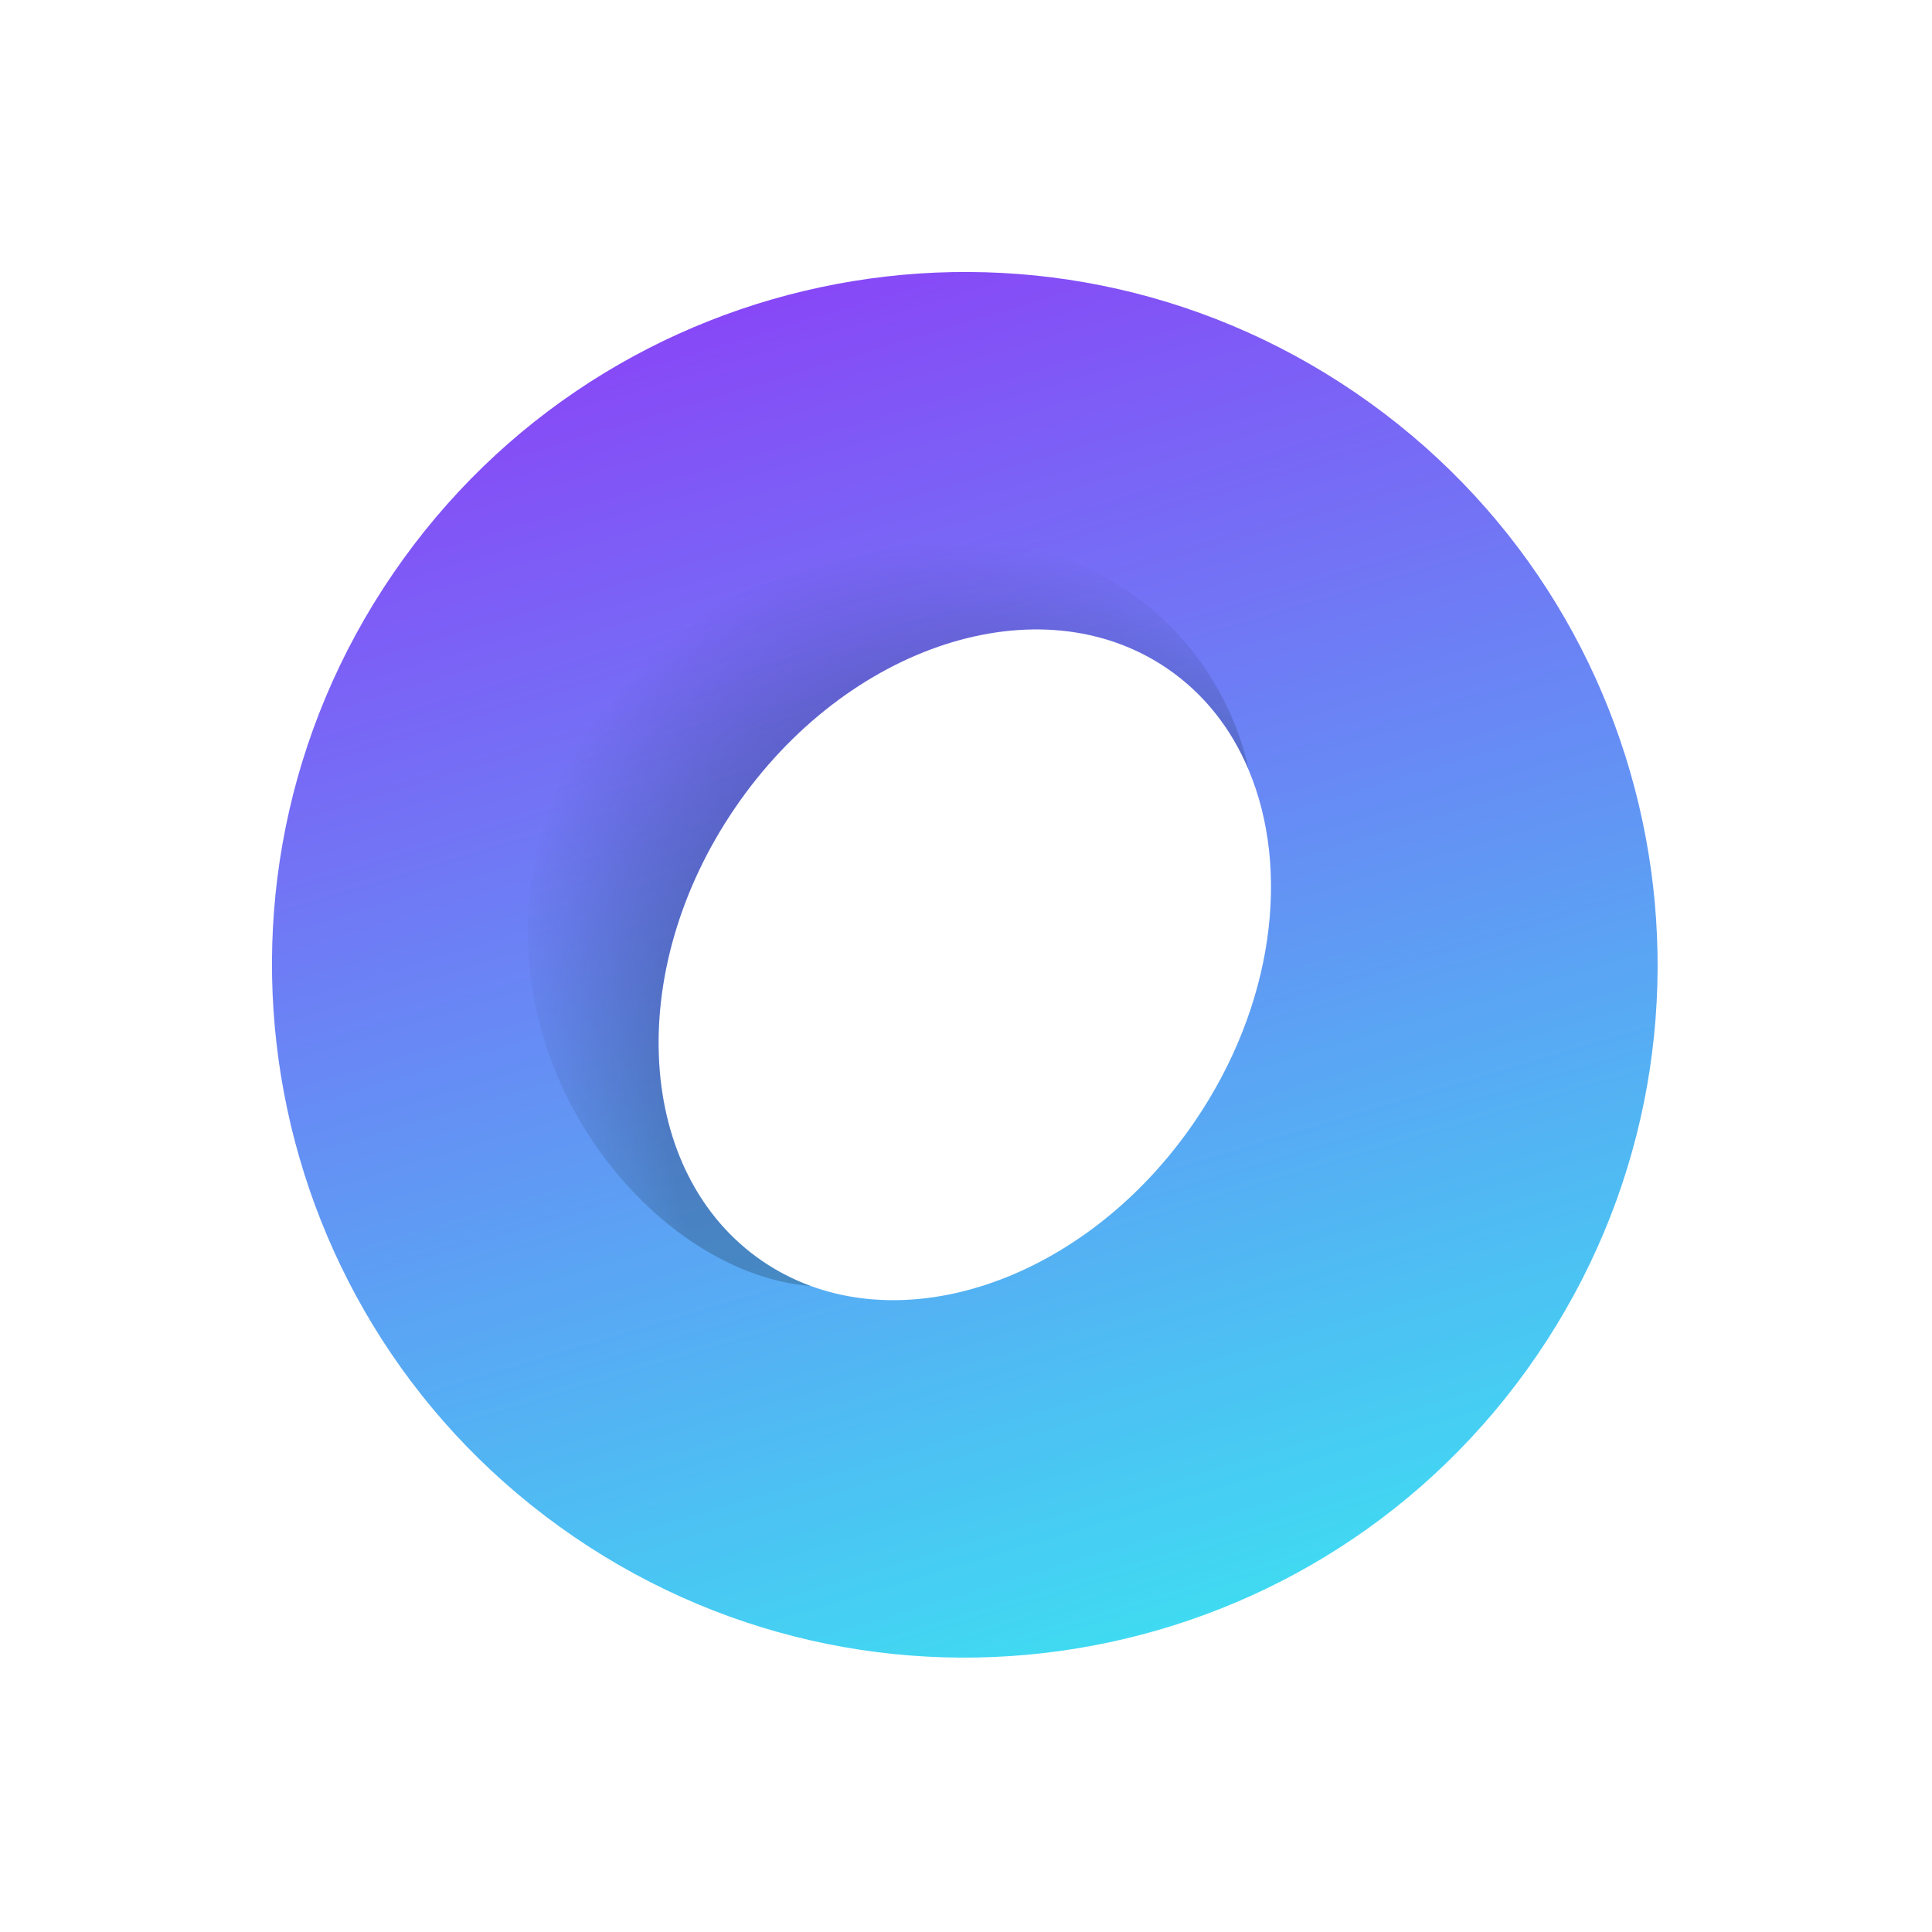 <svg width="367" height="367" viewBox="0 0 367 367" fill="none" xmlns="http://www.w3.org/2000/svg">
<path d="M109.044 291.935C169.055 332.93 250.941 317.513 291.935 257.501C332.929 197.49 317.512 115.604 257.501 74.61C197.49 33.615 115.604 49.033 74.609 109.044C33.615 169.055 49.032 250.941 109.044 291.935ZM226.918 213.087C208.242 240.428 177.558 252.891 154.038 244.293C150.781 243.106 147.684 241.516 144.822 239.56C120.717 223.094 118.39 184.546 139.627 153.458C160.863 122.37 197.619 110.519 221.723 126.985C228.716 131.761 233.883 138.382 237.156 146.167C245.196 165.185 241.994 191.018 226.918 213.087Z" fill="url(#paint0_linear_139_6)"/>
<path opacity="0.2" d="M187.93 102.134C229.006 109.215 236.303 141.721 237.156 146.167C233.883 138.382 228.715 131.761 221.723 126.985C197.619 110.519 160.863 122.37 139.627 153.458C118.39 184.546 120.717 223.095 144.821 239.561C147.684 241.516 150.78 243.106 154.038 244.293C123.265 241.951 89.061 199.908 103.811 155.48C111.562 132.133 136.889 93.336 187.93 102.134Z" fill="url(#paint1_radial_139_6)"/>
<defs>
<linearGradient id="paint0_linear_139_6" x1="132.796" y1="35.83" x2="220.416" y2="328.399" gradientUnits="userSpaceOnUse">
<stop stop-color="#8E3BF7"/>
<stop offset="1" stop-color="#3BE4F2"/>
</linearGradient>
<radialGradient id="paint1_radial_139_6" cx="0" cy="0" r="1" gradientUnits="userSpaceOnUse" gradientTransform="translate(217.075 232.954) rotate(-127.896) scale(174.246 126.802)">
<stop offset="0.621"/>
<stop offset="0.828" stop-opacity="0"/>
</radialGradient>
</defs>
</svg>
